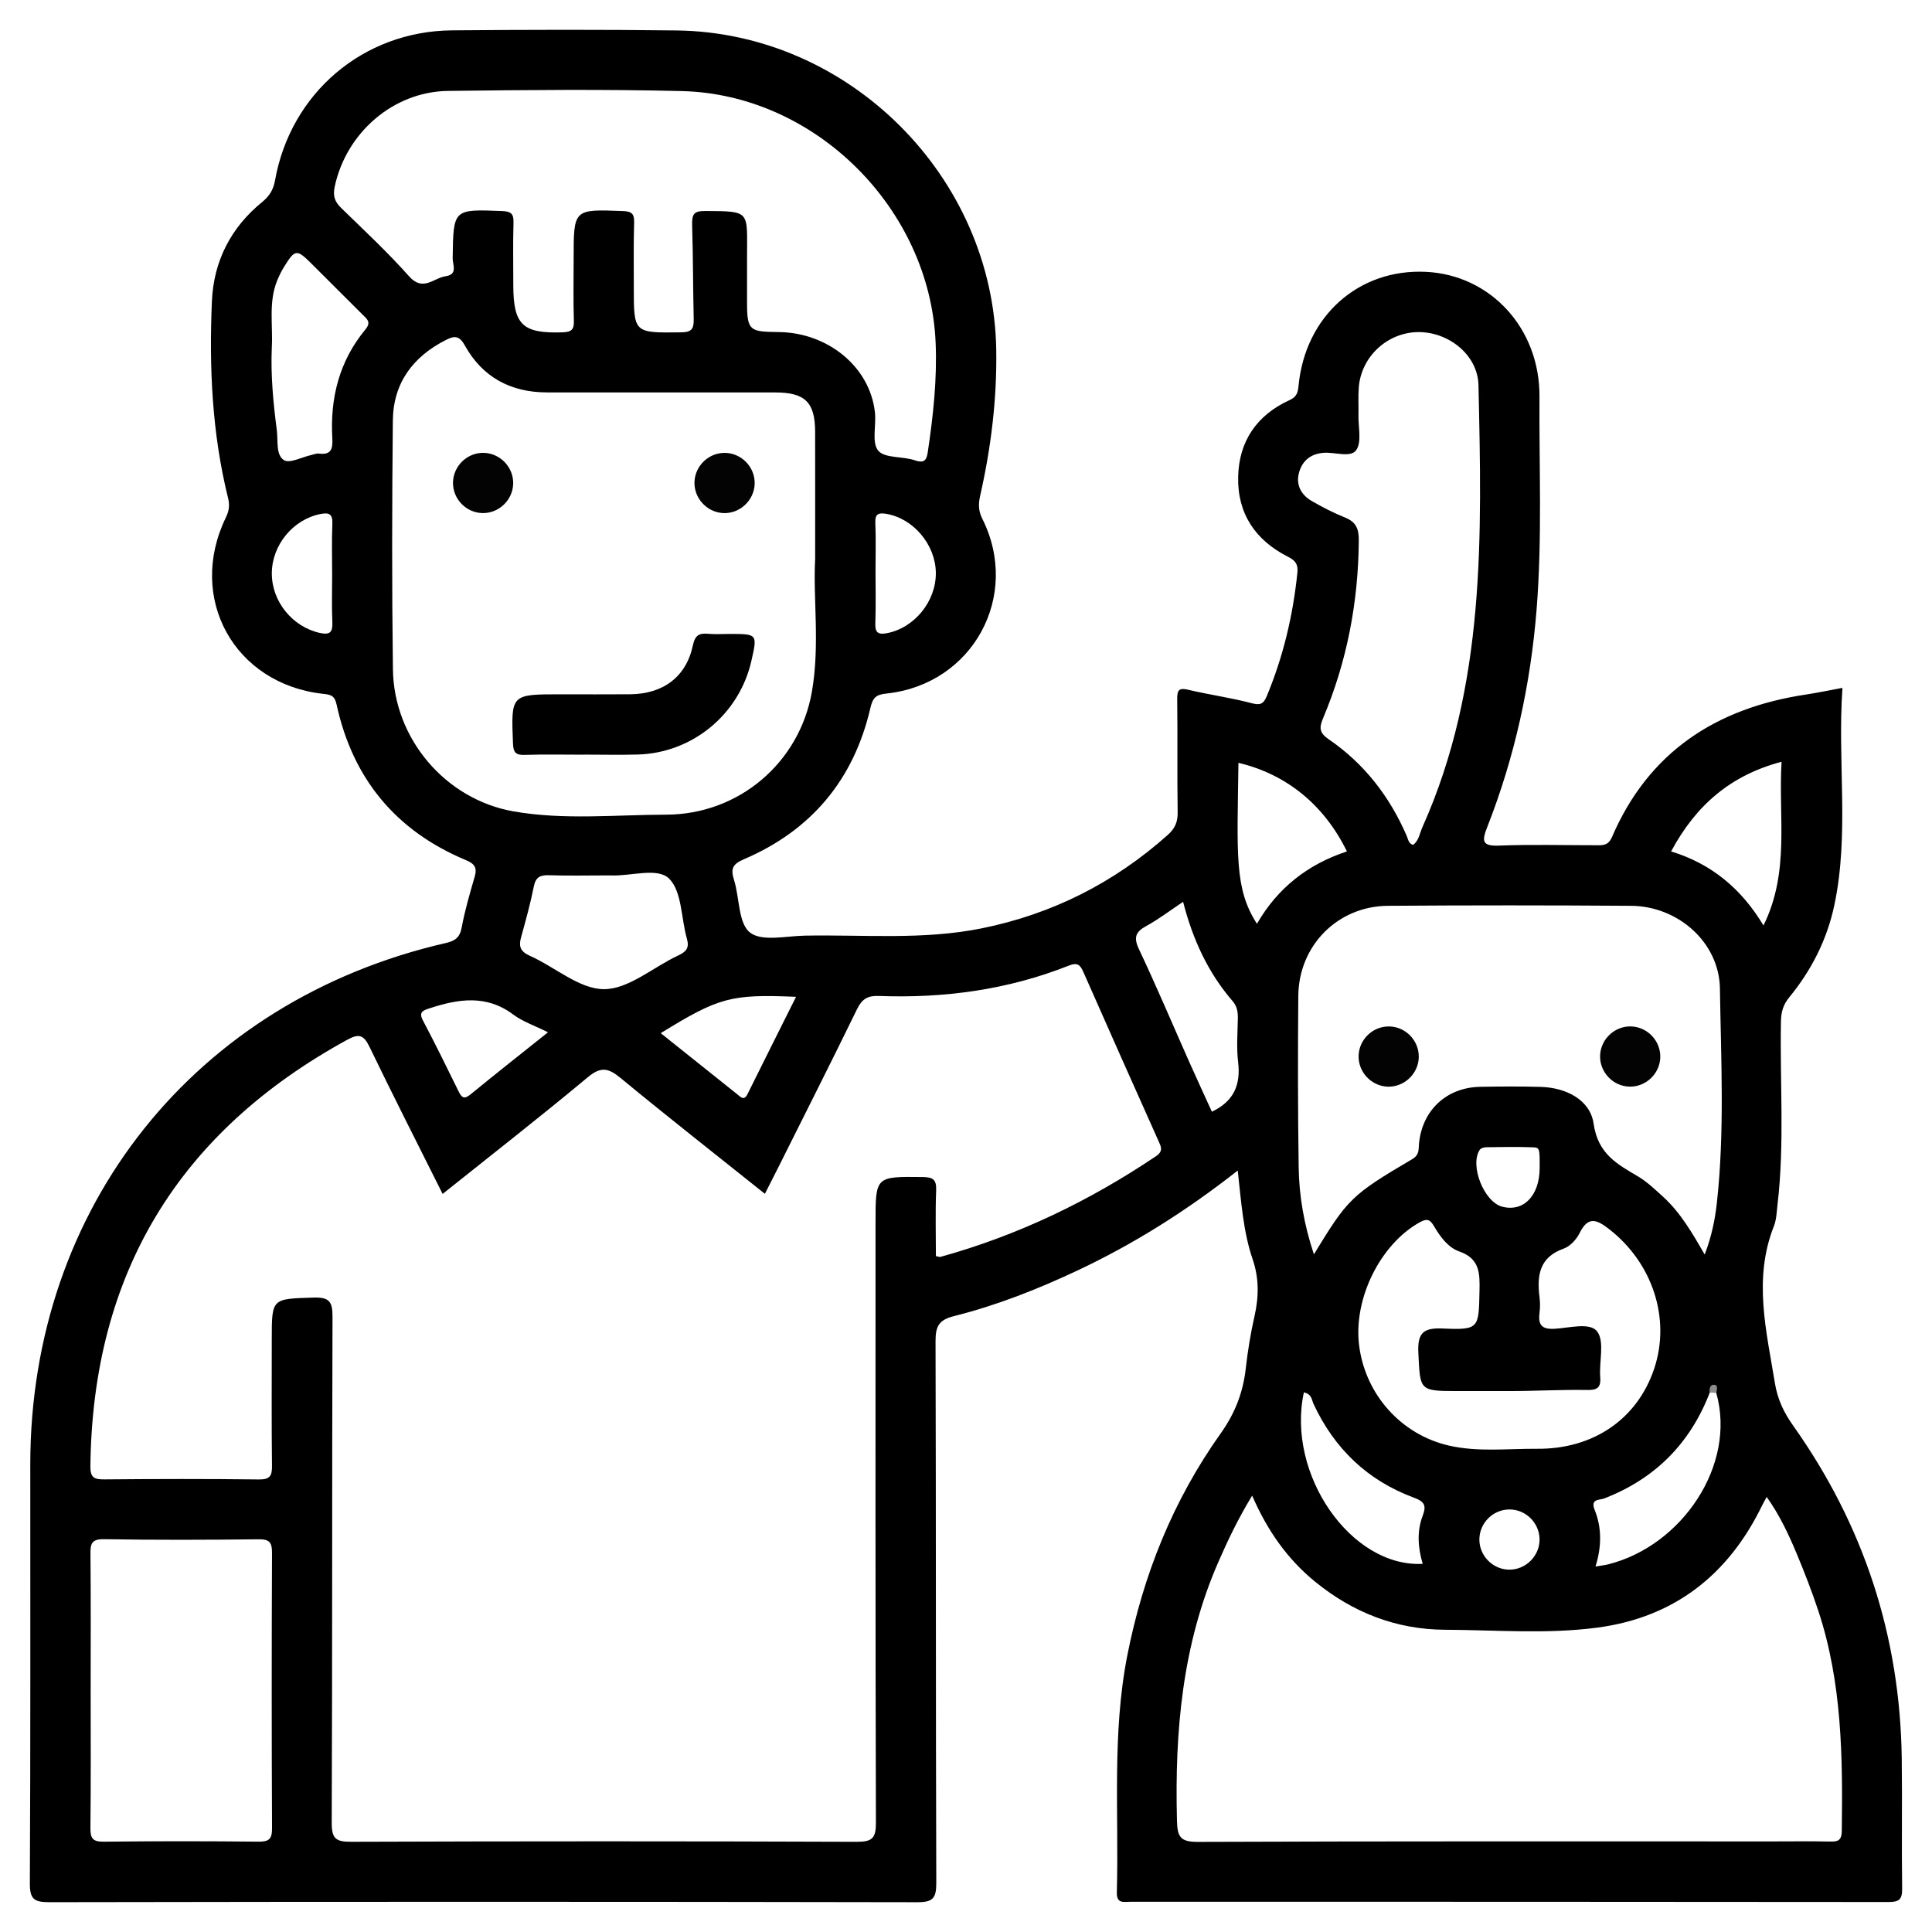 <?xml version="1.0" encoding="utf-8"?>
<!-- Generator: Adobe Illustrator 16.0.0, SVG Export Plug-In . SVG Version: 6.00 Build 0)  -->
<!DOCTYPE svg PUBLIC "-//W3C//DTD SVG 1.1//EN" "http://www.w3.org/Graphics/SVG/1.1/DTD/svg11.dtd">
<svg version="1.1" id="Capa_1" xmlns="http://www.w3.org/2000/svg" xmlns:xlink="http://www.w3.org/1999/xlink" x="0px" y="0px"
	 width="150px" height="150px" viewBox="0 0 150 150" enable-background="new 0 0 150 150" xml:space="preserve">
<g>
	<path fill-rule="evenodd" clip-rule="evenodd" d="M147.651,136.526c-0.126-9.486-2.947-18.111-8.435-25.845
		c-0.723-1.019-1.207-2.038-1.41-3.284c-0.664-4.063-1.697-8.103-0.086-12.186c0.21-0.53,0.223-1.146,0.29-1.726
		c0.552-4.722,0.173-9.461,0.262-14.192c0.014-0.72,0.172-1.286,0.64-1.855c1.724-2.101,2.936-4.48,3.502-7.145
		c1.182-5.559,0.232-11.186,0.633-16.886c-1.065,0.196-1.959,0.385-2.859,0.521c-6.953,1.051-12.188,4.45-15.034,11.059
		c-0.3,0.696-0.745,0.637-1.274,0.637c-2.49,0-4.982-0.07-7.469,0.028c-1.338,0.054-1.38-0.325-0.945-1.432
		c2.135-5.431,3.368-11.072,3.834-16.893c0.442-5.511,0.191-11.028,0.224-16.542c0.03-5.291-3.792-9.427-8.8-9.678
		c-5.234-0.262-9.389,3.434-9.906,8.849c-0.051,0.534-0.147,0.858-0.695,1.108c-2.537,1.159-3.932,3.183-3.993,5.959
		c-0.063,2.853,1.339,4.924,3.868,6.203c0.556,0.281,0.799,0.571,0.732,1.225c-0.34,3.318-1.095,6.524-2.383,9.607
		c-0.262,0.629-0.528,0.708-1.197,0.531c-1.599-0.422-3.249-0.645-4.859-1.028c-0.731-0.175-0.902-0.021-0.893,0.723
		c0.039,2.929-0.011,5.858,0.035,8.787c0.012,0.754-0.212,1.258-0.773,1.758c-4.17,3.717-8.973,6.144-14.45,7.249
		c-4.547,0.918-9.147,0.479-13.726,0.565c-1.458,0.028-3.342,0.479-4.257-0.244c-0.912-0.721-0.802-2.686-1.236-4.076
		c-0.267-0.854-0.14-1.225,0.765-1.611c5.24-2.24,8.533-6.188,9.819-11.738c0.191-0.825,0.435-1.041,1.269-1.13
		c6.685-0.716,10.424-7.565,7.426-13.561c-0.308-0.617-0.319-1.135-0.17-1.795c0.842-3.722,1.307-7.49,1.248-11.317
		C77.143,13.751,65.954,2.53,52.525,2.364c-5.809-0.072-11.62-0.058-17.429-0.007C28.2,2.417,22.564,7.223,21.353,14.005
		c-0.127,0.712-0.419,1.208-0.996,1.678c-2.433,1.981-3.771,4.59-3.905,7.714c-0.22,5.134,0.01,10.249,1.254,15.265
		c0.143,0.575,0.076,1.007-0.17,1.516C14.5,46.438,18.18,53.11,25.093,53.87c0.596,0.065,0.889,0.13,1.044,0.845
		c1.249,5.74,4.596,9.79,10.027,12.061c0.682,0.284,0.896,0.581,0.691,1.289c-0.379,1.31-0.765,2.623-1.012,3.96
		c-0.143,0.772-0.527,1.029-1.217,1.188C15.146,77.677,2.357,93.72,2.351,113.687c-0.003,10.839,0.023,21.678-0.033,32.516
		c-0.007,1.242,0.321,1.484,1.513,1.482c22.458-0.04,44.917-0.041,67.375,0.002c1.234,0.003,1.491-0.308,1.487-1.507
		c-0.047-14.013-0.015-28.024-0.058-42.036c-0.003-1.145,0.232-1.66,1.434-1.962c3.307-0.831,6.482-2.081,9.57-3.534
		c4.375-2.058,8.446-4.614,12.458-7.767c0.279,2.496,0.429,4.752,1.156,6.881c0.509,1.49,0.485,2.923,0.146,4.426
		c-0.3,1.329-0.524,2.682-0.675,4.036c-0.209,1.874-0.828,3.489-1.952,5.069c-3.69,5.185-6.018,10.975-7.247,17.231
		c-1.199,6.103-0.648,12.26-0.814,18.396c-0.023,0.903,0.531,0.733,1.042,0.733c19.626,0.001,39.253-0.004,58.878,0.019
		c0.821,0.001,1.063-0.207,1.051-1.041C147.633,143.264,147.696,139.894,147.651,136.526z M138.32,59.144
		c-0.259,4.279,0.66,8.535-1.404,12.709c-1.693-2.823-4.01-4.785-7.172-5.748C131.684,62.485,134.397,60.18,138.32,59.144z
		 M126.635,70.327c3.654,0.024,6.845,2.846,6.899,6.418c0.085,5.552,0.375,11.117-0.239,16.66c-0.144,1.301-0.407,2.592-0.942,3.995
		c-0.979-1.692-1.894-3.275-3.258-4.509c-0.612-0.554-1.223-1.144-1.928-1.559c-1.634-0.964-3.104-1.753-3.438-4.086
		c-0.265-1.85-2.13-2.809-4.128-2.861c-1.561-0.042-3.121-0.034-4.682-0.005c-2.611,0.049-4.504,1.822-4.748,4.415
		c-0.044,0.462,0.045,0.865-0.535,1.207c-4.721,2.779-4.998,3.077-7.625,7.385c-0.763-2.304-1.149-4.512-1.182-6.754
		c-0.064-4.438-0.068-8.876-0.029-13.313c0.035-3.912,3.059-6.965,6.959-6.993C114.051,70.281,120.344,70.283,126.635,70.327z
		 M123.808,117.223c-0.351-0.874,0.389-0.746,0.731-0.879c3.957-1.529,6.684-4.271,8.205-8.222c0.177-0.188,0.346-0.19,0.506,0.021
		c1.589,5.599-2.666,11.882-8.392,13.312c-0.265,0.066-0.54,0.095-0.982,0.171C124.361,120.057,124.363,118.606,123.808,117.223z
		 M119.344,112.483c-2.284-0.018-4.586,0.271-6.853-0.249c-3.696-0.849-6.481-3.952-6.967-7.755
		c-0.467-3.649,1.649-7.889,4.712-9.585c0.604-0.335,0.817-0.175,1.113,0.329c0.475,0.809,1.091,1.64,1.939,1.935
		c1.627,0.566,1.607,1.729,1.579,3.086c-0.06,2.879-0.022,3.026-2.848,2.901c-1.479-0.066-1.978,0.313-1.899,1.882
		c0.145,2.873,0.041,2.973,2.871,2.973c1.415,0,2.83,0,4.244,0c2,0,4.001-0.117,6-0.082c0.702,0.014,1.076-0.138,1.006-0.978
		c-0.099-1.205,0.356-2.766-0.233-3.558c-0.558-0.749-2.188-0.271-3.333-0.215c-1.033,0.051-1.256-0.359-1.146-1.248
		c0.048-0.385,0.049-0.788,0.002-1.172c-0.211-1.684-0.049-3.124,1.873-3.805c0.499-0.178,0.993-0.711,1.236-1.206
		c0.666-1.355,1.35-1.039,2.303-0.297c3.359,2.614,4.786,6.938,3.488,10.823C127.133,110.148,123.736,112.518,119.344,112.483z
		 M119.531,119.479c0.029,1.315-1.08,2.422-2.396,2.388c-1.264-0.032-2.289-1.097-2.277-2.36c0.014-1.266,1.057-2.306,2.322-2.313
		C118.442,117.185,119.502,118.215,119.531,119.479z M110.457,121.416c-5.56,0.296-10.598-6.954-9.225-13.308
		c0.62,0.12,0.604,0.581,0.755,0.904c1.62,3.47,4.198,5.938,7.788,7.266c0.848,0.313,0.979,0.626,0.678,1.416
		C109.99,118.912,110.095,120.173,110.457,121.416z M114.88,89.279c0.08-0.125,0.321-0.205,0.488-0.208
		c1.211-0.018,2.423-0.04,3.633,0.005c0.548,0.02,0.546,0.088,0.537,1.631c-0.012,2.137-1.263,3.415-2.913,2.978
		C115.222,93.313,114.096,90.5,114.88,89.279z M100.869,36.647c0.27-0.917,0.941-1.435,1.943-1.494
		c0.859-0.051,2.066,0.398,2.486-0.208c0.438-0.634,0.154-1.771,0.174-2.689c0.016-0.731-0.033-1.466,0.025-2.193
		c0.191-2.375,2.207-4.241,4.58-4.279c2.367-0.038,4.658,1.76,4.711,4.113c0.26,11.653,0.574,23.331-4.355,34.33
		c-0.211,0.47-0.265,1.036-0.722,1.372c-0.358-0.11-0.377-0.431-0.49-0.692c-1.326-3.066-3.302-5.625-6.065-7.513
		c-0.722-0.493-0.746-0.888-0.432-1.633c1.857-4.405,2.736-9.011,2.773-13.795c0.008-0.898-0.204-1.438-1.062-1.783
		c-0.899-0.362-1.771-0.81-2.61-1.297C100.986,38.396,100.59,37.599,100.869,36.647z M61.805,77.392
		c-1.282,2.566-2.532,5.059-3.77,7.557c-0.268,0.54-0.524,0.226-0.783,0.02c-1.977-1.576-3.95-3.154-5.954-4.756
		C55.834,77.425,56.734,77.181,61.805,77.392z M46.903,76.799c-1.911,0.004-3.804-1.715-5.748-2.583
		c-0.739-0.33-0.902-0.712-0.701-1.437c0.364-1.309,0.726-2.622,0.992-3.953c0.147-0.733,0.496-0.896,1.18-0.873
		c1.458,0.049,2.919,0.015,4.379,0.015c0.146,0,0.292-0.005,0.438,0.001c1.549,0.064,3.617-0.647,4.511,0.251
		c1.003,1.008,0.922,3.071,1.376,4.657c0.208,0.726-0.055,1.018-0.686,1.312C50.713,75.089,48.816,76.795,46.903,76.799z
		 M68.838,49.164c-0.767,0.143-0.901-0.144-0.877-0.828c0.047-1.313,0.014-2.63,0.014-3.946c0-1.266,0.038-2.534-0.015-3.799
		c-0.03-0.72,0.271-0.794,0.864-0.693c2.083,0.353,3.801,2.377,3.834,4.551C72.692,46.692,70.982,48.767,68.838,49.164z
		 M24.837,49.142c-2.124-0.469-3.743-2.439-3.733-4.635c0.009-2.199,1.66-4.183,3.776-4.599c0.695-0.137,0.955,0.016,0.923,0.771
		c-0.055,1.313-0.015,2.631-0.015,3.946c0,1.219-0.041,2.439,0.015,3.654C25.838,49.047,25.657,49.322,24.837,49.142z
		 M28.369,25.581c-2.025,2.444-2.748,5.317-2.569,8.438c0.046,0.806-0.069,1.329-1.045,1.195c-0.182-0.025-0.38,0.066-0.57,0.108
		c-0.734,0.161-1.7,0.686-2.146,0.399c-0.637-0.41-0.442-1.518-0.547-2.322c-0.277-2.123-0.481-4.258-0.39-6.408
		c0.1-1.736-0.271-3.513,0.415-5.201c0.146-0.359,0.316-0.713,0.519-1.042c0.876-1.417,0.997-1.427,2.176-0.25
		c1.31,1.307,2.616,2.617,3.929,3.92C28.483,24.758,28.852,24.998,28.369,25.581z M26.497,16.156
		c-0.503-0.49-0.665-0.929-0.511-1.66c0.883-4.171,4.535-7.384,8.804-7.437c6.052-0.075,12.108-0.136,18.157,0.013
		c10.378,0.255,19.259,9.149,19.695,19.541c0.119,2.841-0.188,5.652-0.605,8.455c-0.09,0.603-0.226,0.94-1.003,0.672
		c-0.95-0.328-2.343-0.143-2.852-0.755c-0.519-0.625-0.141-1.954-0.252-2.963c-0.392-3.577-3.692-6.186-7.424-6.239
		C58.3,25.75,58,25.75,58,23.59c0-0.83,0-1.66,0-2.489c0-0.391,0-0.781,0-1.171c0-3.564,0.3-3.527-3.208-3.548
		c-0.945-0.006-1.083,0.224-1.053,1.193c0.074,2.39,0.065,4.784,0.119,7.174c0.018,0.822-0.172,1.045-1.004,1.055
		c-3.666,0.042-3.646,0.072-3.646-3.537c0-1.659-0.024-3.32,0.025-4.978c0.021-0.703-0.189-0.877-0.889-0.903
		c-3.811-0.145-3.807-0.167-3.807,3.684c0,1.611-0.034,3.223,0.017,4.832c0.021,0.705-0.194,0.878-0.894,0.901
		c-3.08,0.099-3.808-0.573-3.808-3.673c0-1.61-0.032-3.222,0.015-4.832c0.021-0.69-0.172-0.885-0.885-0.912
		c-3.801-0.149-3.785-0.172-3.837,3.675c-0.007,0.48,0.422,1.247-0.545,1.385c-0.937,0.134-1.758,1.228-2.84,0.007
		C30.109,19.594,28.281,17.892,26.497,16.156z M30.507,51.977c-0.086-6.443-0.073-12.889-0.006-19.333
		c0.03-2.893,1.549-4.949,4.117-6.247c0.627-0.317,1.022-0.385,1.467,0.417c1.367,2.467,3.562,3.65,6.38,3.652
		c5.908,0.005,11.815-0.001,17.723,0.003c2.315,0.001,3.093,0.765,3.098,3.042c0.007,3.076,0.002,6.152,0.002,9.898
		c-0.171,2.983,0.381,6.666-0.252,10.292c-0.967,5.539-5.689,9.537-11.317,9.549c-3.946,0.008-7.923,0.431-11.837-0.253
		C34.585,62.071,30.579,57.354,30.507,51.977z M33.34,78.288c2.234-0.729,4.402-1.089,6.499,0.474
		c0.76,0.566,1.705,0.883,2.708,1.385c-2.067,1.651-4.055,3.214-6.009,4.818c-0.514,0.422-0.699,0.248-0.942-0.248
		c-0.897-1.835-1.8-3.669-2.754-5.476C32.493,78.578,32.825,78.456,33.34,78.288z M20.062,142.986
		c-4.002-0.041-8.006-0.044-12.008,0.002c-0.848,0.009-1.043-0.251-1.034-1.061c0.042-3.563,0.019-7.127,0.019-10.69
		c0-3.515,0.019-7.03-0.015-10.545c-0.007-0.792,0.041-1.208,1.054-1.19c4.002,0.069,8.006,0.054,12.008,0.008
		c0.847-0.009,1.036,0.252,1.033,1.061c-0.03,7.127-0.032,14.255,0.002,21.382C21.124,142.797,20.872,142.994,20.062,142.986z
		 M89.743,89.773c-5.171,3.477-10.71,6.147-16.724,7.81c-0.083,0.022-0.186-0.03-0.356-0.063c0-1.69-0.048-3.397,0.02-5.1
		c0.034-0.85-0.252-1.027-1.059-1.036c-3.649-0.039-3.648-0.066-3.648,3.551c0,15.521-0.016,31.042,0.03,46.563
		c0.004,1.212-0.273,1.505-1.494,1.5c-13.081-0.051-26.162-0.049-39.242-0.002c-1.189,0.005-1.52-0.235-1.515-1.48
		c0.053-13.08,0.017-26.161,0.061-39.241c0.004-1.166-0.192-1.571-1.467-1.531c-3.246,0.103-3.249,0.03-3.249,3.233
		c0,3.27-0.023,6.54,0.017,9.811c0.01,0.786-0.144,1.087-1.016,1.076c-4.002-0.049-8.005-0.041-12.007-0.005
		c-0.783,0.007-1.085-0.139-1.076-1.014c0.162-14.957,6.853-25.954,19.949-33.121c0.893-0.488,1.269-0.383,1.715,0.541
		c1.837,3.806,3.755,7.571,5.684,11.431c3.829-3.061,7.598-5.998,11.267-9.057c1.015-0.847,1.6-0.726,2.542,0.052
		c3.648,3.009,7.371,5.928,11.211,8.996c0.392-0.772,0.757-1.482,1.113-2.196c2.023-4.048,4.066-8.087,6.048-12.155
		c0.377-0.774,0.822-1.042,1.672-1.01c5.072,0.191,10.021-0.475,14.761-2.356c0.695-0.276,0.895-0.045,1.148,0.532
		c1.919,4.362,3.865,8.714,5.81,13.066C90.143,89.024,90.346,89.368,89.743,89.773z M94.092,86.314
		c-0.564-1.239-1.165-2.529-1.742-3.829c-1.304-2.931-2.549-5.889-3.92-8.786c-0.443-0.936-0.256-1.353,0.587-1.815
		c0.968-0.531,1.854-1.211,2.838-1.867c0.75,2.927,1.941,5.506,3.848,7.715c0.353,0.408,0.411,0.847,0.403,1.348
		c-0.019,1.121-0.113,2.257,0.02,3.362C96.333,84.178,95.839,85.481,94.092,86.314z M97.59,71.723
		c-1.768-2.732-1.531-5.366-1.438-12.497c3.739,0.886,6.659,3.273,8.423,6.879C101.559,67.096,99.195,68.93,97.59,71.723z
		 M142.996,142.153c-0.011,0.801-0.354,0.838-0.967,0.824c-1.414-0.031-2.83-0.01-4.244-0.01c-14.932,0-29.861-0.022-44.793,0.037
		c-1.396,0.006-1.582-0.432-1.613-1.681c-0.175-6.887,0.409-13.631,3.208-20.037c0.741-1.695,1.531-3.361,2.63-5.166
		c1.187,2.729,2.745,4.938,4.899,6.692c2.936,2.391,6.297,3.705,10.081,3.722c3.947,0.017,7.92,0.354,11.842-0.169
		c5.961-0.794,10.176-4.113,12.783-9.506c0.083-0.17,0.18-0.333,0.344-0.637c1.006,1.415,1.688,2.875,2.309,4.356
		c0.619,1.479,1.201,2.978,1.704,4.499C143.014,130.636,143.073,136.386,142.996,142.153z"/>
	<path fill-rule="evenodd" clip-rule="evenodd" fill="#8C8C8C" d="M133.25,108.143c-0.168-0.007-0.337-0.014-0.506-0.021
		c-0.057-0.302,0.037-0.634,0.334-0.609C133.435,107.542,133.285,107.899,133.25,108.143z"/>
	<path fill-rule="evenodd" clip-rule="evenodd" d="M45.283,58.593c-1.514,0-3.028-0.033-4.541,0.016
		c-0.689,0.021-0.886-0.17-0.914-0.884c-0.15-3.82-0.174-3.819,3.678-3.819c1.807,0,3.613,0.013,5.42-0.003
		c2.548-0.021,4.347-1.342,4.864-3.778c0.183-0.859,0.523-0.977,1.233-0.915c0.533,0.046,1.074,0.009,1.61,0.009
		c2.181,0,2.181,0,1.702,2.104c-0.941,4.133-4.566,7.135-8.805,7.258c-1.415,0.04-2.832,0.006-4.248,0.006
		C45.283,58.588,45.283,58.591,45.283,58.593z"/>
	<path fill-rule="evenodd" clip-rule="evenodd" fill="#030303" d="M37.459,39.836c-1.263-0.026-2.295-1.085-2.289-2.348
		c0.007-1.322,1.14-2.396,2.455-2.326c1.261,0.066,2.264,1.161,2.218,2.419C39.797,38.841,38.718,39.862,37.459,39.836z"/>
	<path fill-rule="evenodd" clip-rule="evenodd" fill="#030303" d="M56.326,35.162c1.264,0.039,2.286,1.107,2.267,2.37
		c-0.02,1.317-1.169,2.385-2.48,2.302c-1.259-0.08-2.252-1.186-2.193-2.442C53.98,36.128,55.065,35.123,56.326,35.162z"/>
	<path fill-rule="evenodd" clip-rule="evenodd" fill="#030303" d="M107.867,79.693c1.263,0.027,2.293,1.085,2.287,2.349
		c-0.006,1.316-1.146,2.395-2.457,2.325c-1.262-0.068-2.262-1.162-2.215-2.422C105.53,80.68,106.604,79.666,107.867,79.693z"/>
	<path fill-rule="evenodd" clip-rule="evenodd" fill="#030303" d="M128.904,82.093c-0.033,1.26-1.104,2.289-2.363,2.274
		c-1.32-0.016-2.385-1.158-2.307-2.474c0.075-1.262,1.176-2.256,2.434-2.2C127.93,79.749,128.939,80.832,128.904,82.093z"/>
</g>
</svg>

